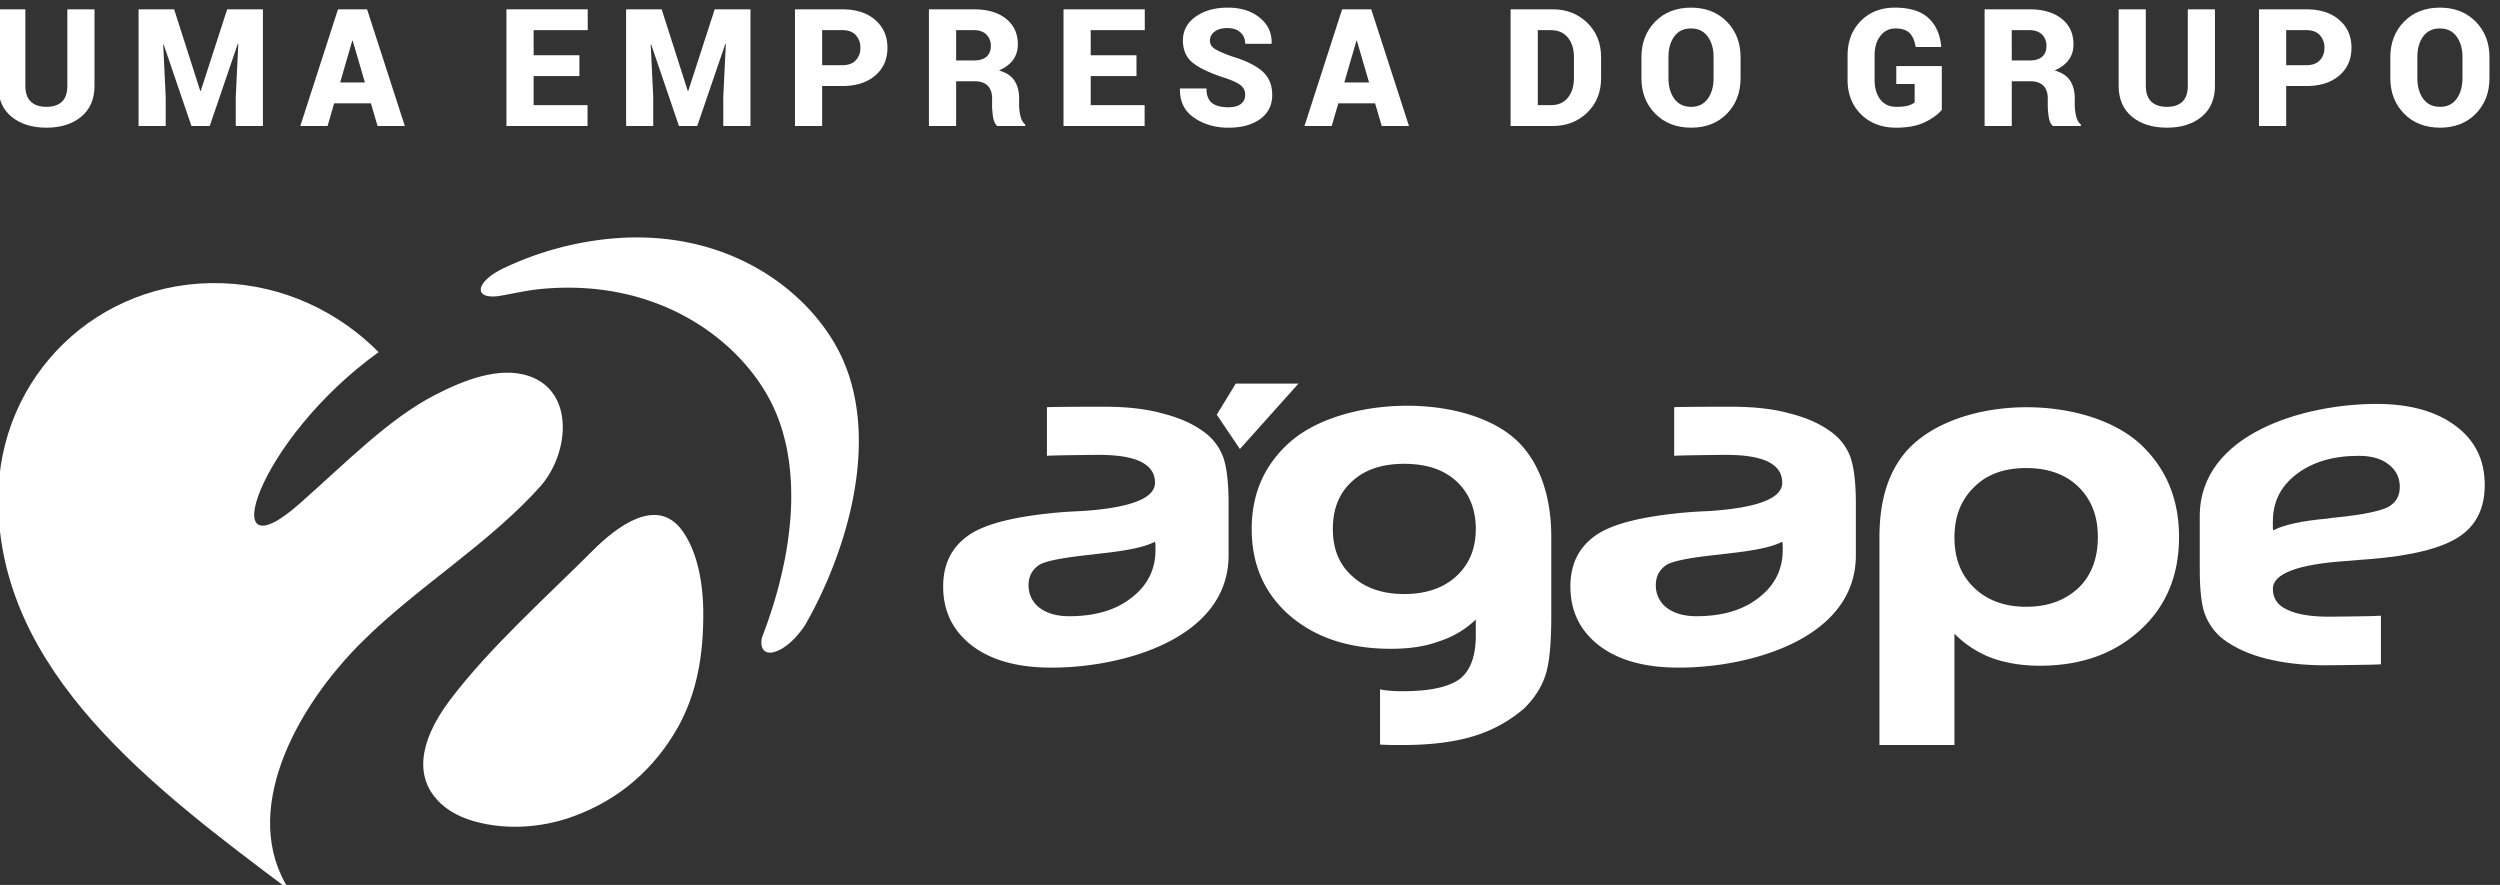 <svg xmlns="http://www.w3.org/2000/svg" xmlns:xlink="http://www.w3.org/1999/xlink" width="113" height="40" viewBox="0 0 113 40"><rect x="0" y="0" width="113" height="40" fill="#333333" stroke="none"/><defs><path id="upp4a" d="M51.042 1458.802c2.75.09 5.244 1.27 7.071 3.114-5.56 4.004-7.48 10.32-3.55 6.83 2.101-1.858 4.004-3.808 6.074-4.881 1.285-.666 2.902-1.315 4.247-.877 2.07.68 1.873 3.43.575 4.957-2.342 2.629-5.533 4.533-8.056 7.027-3.066 3.022-5.59 7.767-3.324 11.258-6.166-4.624-13.16-9.853-13.16-17.65 0-5.592 4.531-9.974 10.123-9.778zm15.942 24.073c-1.33.5-2.87.65-4.276.317-.8-.181-1.496-.528-1.949-1.042-.89-.951-.953-2.48.588-4.52 1.8-2.371 4.262-4.562 6.44-6.738 1.1-1.103 2.914-2.478 4.05-.907.602.83.92 2.087.95 3.55.03 2.147-.319 3.824-1.118 5.29-1.073 1.92-2.66 3.295-4.685 4.05z"/><path id="upp4b" d="M68.556 1456.792c5.668-.544 9.475 2.734 10.653 5.727 1.497 3.764-.013 8.568-1.797 11.697-.063.11-.144.216-.223.318a3.539 3.539 0 0 1-.237.28c-.146.157-.304.3-.482.422a1.568 1.568 0 0 1-.447.226.607.607 0 0 1-.358.017.348.348 0 0 1-.213-.21.6.6 0 0 1-.037-.192.811.811 0 0 1 .043-.31c.022-.062.047-.122.07-.183.047-.122.09-.245.135-.369a22.35 22.35 0 0 0 .483-1.532 21.304 21.304 0 0 0 .364-1.594 16.832 16.832 0 0 0 .212-1.62 12.65 12.65 0 0 0 .029-1.613 10.476 10.476 0 0 0-.185-1.569 9.073 9.073 0 0 0-.185-.757 8.215 8.215 0 0 0-.25-.733s-.002-.008-.005-.01c-1.177-2.994-4.985-6.257-10.653-5.727-.65.06-1.27.21-1.89.315-1.208.183-1.116-.633.184-1.253a14.401 14.401 0 0 1 4.789-1.33z"/><path id="upp4c" d="M152.008 1465.26c-.874-.662-2.069-1.003-3.582-1.003-3.242 0-7.997 1.322-7.997 5.075v2.367c0 .917.064 1.599.234 2.068.172.449.448.832.833 1.13.511.384 1.172.683 1.941.875.766.193 1.641.299 2.642.299.299 0 2.261-.021 2.539-.043v-2.197c-.192.022-2.091.044-2.346.044-.832 0-1.471-.108-1.898-.321-.427-.192-.641-.511-.641-.938 0-.682 1.11-1.108 3.306-1.258.449-.042.81-.064 1.066-.085 1.898-.15 3.242-.491 4.031-1.002.789-.511 1.174-1.302 1.174-2.346 0-1.13-.427-2.005-1.302-2.665zm-3.049 3.646c-.341.19-1.152.363-2.432.49-.064 0-.19.02-.319.043-1.216.106-2.025.299-2.452.533-.023-.042-.023-.086-.023-.15v-.234c0-.896.343-1.6 1.068-2.154.724-.554 1.662-.831 2.813-.831.576 0 1.025.128 1.345.384.341.255.512.597.512 1.023 0 .405-.171.704-.512.896z"/><path id="upp4d" d="M137.763 1466.09c-2.495-2.302-8.209-2.26-10.534.235-.873.96-1.278 2.282-1.278 3.966v9.384h3.39v-5.034a4.672 4.672 0 0 0 1.663 1.09c.64.234 1.365.36 2.197.36 1.875 0 3.39-.554 4.541-1.62 1.174-1.065 1.75-2.474 1.75-4.2 0-1.706-.576-3.093-1.729-4.18zm-2.814 6.483c-.598.554-1.365.853-2.367.853-.98 0-1.77-.299-2.345-.853-.599-.576-.896-1.322-.896-2.282 0-.938.297-1.706.896-2.28.575-.577 1.364-.855 2.345-.855.981 0 1.77.278 2.346.832.596.577.895 1.322.895 2.282 0 .981-.299 1.748-.874 2.303z"/><path id="upp4e" d="M109.349 1465.728c-2.432-1.983-7.72-1.792-10.044.255-1.153 1.024-1.728 2.325-1.728 3.925 0 1.62.575 2.922 1.728 3.923 1.173 1.002 2.686 1.494 4.563 1.494.853 0 1.577-.109 2.195-.343a4.251 4.251 0 0 0 1.643-.98v.725c0 .94-.255 1.6-.725 1.962-.491.362-1.343.554-2.58.554-.383 0-.725-.02-1.023-.085v2.496c.319.021.66.021 1.001.021 1.259 0 2.347-.128 3.241-.405a6.254 6.254 0 0 0 2.282-1.259c.427-.426.747-.895.939-1.45.192-.555.277-1.45.277-2.73v-3.582c0-2.026-.661-3.625-1.769-4.52zm-2.517 6.312c-.576.533-1.365.811-2.367.811-.981 0-1.77-.278-2.346-.81-.596-.534-.874-1.238-.874-2.133 0-.896.278-1.62.874-2.154.576-.533 1.365-.789 2.346-.789 1.002 0 1.791.256 2.367.79.575.533.874 1.257.874 2.153 0 .895-.299 1.6-.874 2.132z"/><path id="upp4f" d="M124.65 1466.688a2.466 2.466 0 0 0-.833-1.13c-.533-.405-1.173-.683-1.94-.875-.769-.213-1.643-.299-2.645-.299-.32 0-2.258 0-2.559.022v2.196c.214-.022 2.111-.042 2.346-.042.854 0 1.494.106 1.92.32.406.213.618.512.618.938 0 .704-1.088 1.131-3.285 1.28-.448.02-.809.041-1.064.064-1.899.17-3.263.49-4.03 1.001-.79.533-1.196 1.302-1.196 2.346 0 1.131.45 2.025 1.323 2.688.874.66 2.068.98 3.582.98 3.242 0 7.998-1.322 7.998-5.075v-2.346c0-.938-.087-1.62-.236-2.068zm-3.072 4.18c0 .873-.363 1.6-1.088 2.153-.703.555-1.64.832-2.813.832-.556 0-1.004-.129-1.344-.384a1.253 1.253 0 0 1-.49-1.024c0-.405.17-.704.49-.917.34-.192 1.173-.34 2.451-.469.065-.02.171-.02.32-.042 1.216-.129 2.027-.299 2.453-.534 0 .042.021.086.021.13z"/><path id="upp4g" d="M96.297 1466.688a2.445 2.445 0 0 0-.831-1.13c-.533-.405-1.173-.683-1.94-.875-.767-.213-1.641-.299-2.644-.299-.32 0-2.26 0-2.56.022v2.196c.215-.022 2.112-.042 2.347-.042.853 0 1.494.106 1.918.32.406.213.619.512.619.938 0 .704-1.087 1.131-3.284 1.28-.448.02-.81.041-1.065.064-1.9.17-3.263.49-4.03 1.001-.79.533-1.196 1.302-1.196 2.346 0 1.131.449 2.025 1.323 2.688.876.66 2.068.98 3.583.98 3.24 0 7.995-1.322 7.995-5.075v-2.346c0-.938-.084-1.62-.234-2.068zm-3.07 4.18c0 .873-.362 1.6-1.087 2.153-.703.555-1.641.832-2.814.832-.555 0-1.003-.129-1.344-.384a1.257 1.257 0 0 1-.491-1.024c0-.405.172-.704.49-.917.342-.192 1.175-.34 2.453-.469.065-.02.17-.02.319-.042 1.217-.129 2.027-.299 2.453-.534 0 .042.022.086.022.13z"/><path id="upp4h" d="M96.855 1463.34h2.835l-2.647 2.955-1.046-1.551z"/><path id="upp4i" d="M45.272 1446.421v3.456c0 .601-.2 1.067-.6 1.398-.4.331-.922.496-1.57.496-.654 0-1.182-.165-1.583-.496-.4-.33-.601-.797-.601-1.398v-3.456h1.228v3.456c0 .323.083.563.25.72.167.155.402.232.706.232.302 0 .534-.077.697-.232.163-.154.245-.394.245-.72v-3.456z"/><path id="upp4j" d="M48.871 1446.421l1.181 3.691h.021l1.195-3.69h1.616v5.273h-1.228v-1.308l.116-2.408-.022-.004-1.27 3.72h-.827l-1.257-3.688-.02.004.114 2.376v1.308h-1.227v-5.274z"/><path id="upp4k" d="M57.766 1450.67h-1.662l-.298 1.025h-1.232l1.703-5.274h1.315l1.706 5.274h-1.232zm-1.391-.942h1.119l-.551-1.887h-.021z"/><path id="upp4l" d="M67.189 1449.438H65.12v1.315h2.437v.942h-3.666v-5.274h3.674v.942H65.12v1.134h2.069z"/><path id="upp4m" d="M70.907 1446.421l1.181 3.691h.021l1.195-3.69h1.617v5.273h-1.229v-1.308l.116-2.408-.02-.004-1.273 3.72h-.826l-1.257-3.688-.02.004.114 2.376v1.308H69.3v-5.274z"/><path id="upp4n" d="M78.161 1449.888v1.808h-1.228v-5.274h2.141c.625 0 1.121.16 1.488.48.368.319.551.738.551 1.254 0 .52-.183.938-.55 1.256-.368.317-.864.476-1.489.476zm0-.942h.913c.266 0 .468-.073.607-.22a.788.788 0 0 0 .208-.563.818.818 0 0 0-.208-.576c-.139-.15-.34-.225-.607-.225h-.913z"/><path id="upp4o" d="M84.217 1449.673v2.022h-1.23v-5.274h2.03c.61 0 1.096.141 1.453.424.357.283.536.67.536 1.16 0 .272-.072.506-.216.702-.143.195-.355.355-.636.478.324.091.556.244.698.458.14.214.212.48.212.798v.334c0 .138.02.294.06.471.042.176.114.301.215.377v.072h-1.261c-.096-.075-.16-.208-.19-.399a3.411 3.411 0 0 1-.045-.528v-.319c0-.25-.066-.444-.2-.576-.132-.133-.326-.2-.582-.2zm0-.94h.808c.246 0 .434-.057.564-.169.13-.113.196-.274.196-.484a.697.697 0 0 0-.201-.52c-.134-.13-.323-.197-.567-.197h-.8z"/><path id="upp4p" d="M92.37 1449.438H90.3v1.315h2.437v.942h-3.666v-5.274h3.673v.942h-2.444v1.134h2.068z"/><path id="upp4q" d="M97.28 1450.296a.527.527 0 0 0-.186-.43c-.123-.102-.344-.21-.663-.323-.667-.21-1.16-.434-1.48-.675-.322-.24-.483-.587-.483-1.041 0-.442.192-.8.574-1.072.383-.273.87-.41 1.458-.41.585 0 1.063.15 1.436.452.373.3.554.687.542 1.16l-.008.022h-1.187a.666.666 0 0 0-.214-.513c-.143-.131-.34-.197-.59-.197-.247 0-.44.054-.58.163a.49.49 0 0 0-.21.402c0 .155.07.278.212.37.141.094.406.21.795.35.6.18 1.05.399 1.353.66.302.26.455.62.455 1.076 0 .464-.18.826-.542 1.089-.362.262-.84.393-1.437.393-.599 0-1.116-.151-1.554-.452-.436-.3-.649-.733-.637-1.298l.007-.022h1.192c0 .304.082.522.246.652.164.13.413.196.746.196.254 0 .443-.051.567-.153a.486.486 0 0 0 .187-.398z"/><path id="upp4r" d="M103.154 1450.67h-1.662l-.298 1.025h-1.232l1.702-5.274h1.316l1.706 5.274h-1.232zm-1.391-.942h1.119l-.551-1.887h-.021z"/><path id="upp4s" d="M109.279 1451.695v-5.274h1.906c.62 0 1.14.202 1.557.607.418.404.627.923.627 1.556v.948c0 .636-.21 1.155-.627 1.558-.417.403-.936.605-1.557.605zm1.229-4.332v3.39h.594c.326 0 .58-.111.764-.335.184-.223.276-.518.276-.886v-.956c0-.364-.092-.658-.276-.88-.183-.222-.438-.333-.764-.333z"/><path id="upp4t" d="M119.674 1449.532c0 .65-.205 1.185-.617 1.607-.412.421-.95.632-1.614.632-.669 0-1.21-.21-1.627-.632-.415-.422-.623-.957-.623-1.607v-.949c0-.647.207-1.182.621-1.605.415-.422.955-.633 1.621-.633.663 0 1.201.211 1.617.633.415.423.622.958.622 1.605zm-1.22-.956c0-.377-.089-.686-.267-.927-.177-.242-.427-.363-.752-.363-.33 0-.584.121-.758.361-.175.24-.263.55-.263.93v.955c0 .382.09.693.267.935.177.241.431.362.762.362.321 0 .57-.12.746-.362.176-.242.265-.553.265-.935z"/><path id="upp4u" d="M128.77 1450.967c-.179.212-.438.399-.778.562-.34.161-.769.242-1.283.242-.652 0-1.18-.2-1.588-.601-.406-.401-.61-.921-.61-1.561v-1.101c0-.636.198-1.155.595-1.558.398-.403.91-.605 1.535-.605.678 0 1.186.157 1.525.471.338.314.53.742.576 1.286l-.007.022h-1.15c-.04-.278-.13-.487-.268-.627-.14-.14-.352-.21-.637-.21a.828.828 0 0 0-.688.338c-.174.226-.26.518-.26.875v1.109c0 .367.085.662.257.885.171.223.411.335.72.335.225 0 .401-.018.53-.054a.836.836 0 0 0 .303-.145v-.833h-.83v-.811h2.058z"/><path id="upp4v" d="M131.932 1449.673v2.022h-1.228v-5.274h2.029c.61 0 1.095.141 1.452.424.357.283.536.67.536 1.16 0 .272-.071.506-.216.702-.143.195-.355.355-.636.478.325.091.557.244.698.458.14.214.212.48.212.798v.334c0 .138.02.294.06.471.043.176.114.301.215.377v.072h-1.26c-.096-.075-.16-.208-.19-.399a3.411 3.411 0 0 1-.045-.528v-.319c0-.25-.067-.444-.2-.576-.132-.133-.327-.2-.583-.2zm0-.94h.808c.247 0 .434-.057.565-.169.13-.113.195-.274.195-.484a.697.697 0 0 0-.201-.52c-.134-.13-.323-.197-.566-.197h-.801z"/><path id="upp4w" d="M141.116 1446.421v3.456c0 .601-.199 1.067-.6 1.398-.399.331-.922.496-1.569.496-.655 0-1.183-.165-1.584-.496-.4-.33-.6-.797-.6-1.398v-3.456h1.227v3.456c0 .323.084.563.25.72.167.155.402.232.707.232.302 0 .533-.077.696-.232.163-.154.245-.394.245-.72v-3.456z"/><path id="upp4x" d="M144.335 1449.888v1.808h-1.228v-5.274h2.141c.626 0 1.122.16 1.489.48.368.319.55.738.55 1.254 0 .52-.182.938-.55 1.256-.367.317-.863.476-1.489.476zm0-.942h.913c.266 0 .468-.073.607-.22a.784.784 0 0 0 .209-.563.814.814 0 0 0-.209-.576c-.139-.15-.341-.225-.607-.225h-.913z"/><path id="upp4y" d="M153.524 1449.532c0 .65-.206 1.185-.617 1.607-.413.421-.95.632-1.614.632-.67 0-1.211-.21-1.627-.632-.415-.422-.623-.957-.623-1.607v-.949c0-.647.207-1.182.62-1.605.415-.422.956-.633 1.622-.633.663 0 1.2.211 1.616.633.416.423.623.958.623 1.605zm-1.22-.956c0-.377-.09-.686-.267-.927-.177-.242-.428-.363-.752-.363-.331 0-.584.121-.758.361-.175.24-.263.55-.263.93v.955c0 .382.089.693.267.935.177.241.43.362.762.362.32 0 .57-.12.746-.362.176-.242.265-.553.265-.935z"/></defs><g><g transform="translate(-41 -1446)"><use fill="#fff" xlink:href="#upp4a"/></g><g transform="translate(-41 -1446)"><use fill="#fff" xlink:href="#upp4b"/></g><g transform="translate(-41 -1446)"><use fill="#fff" xlink:href="#upp4c"/></g><g transform="translate(-41 -1446)"><use fill="#fff" xlink:href="#upp4d"/></g><g transform="translate(-41 -1446)"><use fill="#fff" xlink:href="#upp4e"/></g><g transform="translate(-41 -1446)"><use fill="#fff" xlink:href="#upp4f"/></g><g transform="translate(-41 -1446)"><use fill="#fff" xlink:href="#upp4g"/></g><g transform="translate(-41 -1446)"><use fill="#fff" xlink:href="#upp4h"/></g><g transform="translate(-41 -1446)"><use fill="#fff" xlink:href="#upp4i"/></g><g transform="translate(-41 -1446)"><use fill="#fff" xlink:href="#upp4j"/></g><g transform="translate(-41 -1446)"><use fill="#fff" xlink:href="#upp4k"/></g><g transform="translate(-41 -1446)"><use fill="#fff" xlink:href="#upp4l"/></g><g transform="translate(-41 -1446)"><use fill="#fff" xlink:href="#upp4m"/></g><g transform="translate(-41 -1446)"><use fill="#fff" xlink:href="#upp4n"/></g><g transform="translate(-41 -1446)"><use fill="#fff" xlink:href="#upp4o"/></g><g transform="translate(-41 -1446)"><use fill="#fff" xlink:href="#upp4p"/></g><g transform="translate(-41 -1446)"><use fill="#fff" xlink:href="#upp4q"/></g><g transform="translate(-41 -1446)"><use fill="#fff" xlink:href="#upp4r"/></g><g transform="translate(-41 -1446)"><use fill="#fff" xlink:href="#upp4s"/></g><g transform="translate(-41 -1446)"><use fill="#fff" xlink:href="#upp4t"/></g><g transform="translate(-41 -1446)"><use fill="#fff" xlink:href="#upp4u"/></g><g transform="translate(-41 -1446)"><use fill="#fff" xlink:href="#upp4v"/></g><g transform="translate(-41 -1446)"><use fill="#fff" xlink:href="#upp4w"/></g><g transform="translate(-41 -1446)"><use fill="#fff" xlink:href="#upp4x"/></g><g transform="translate(-41 -1446)"><use fill="#fff" xlink:href="#upp4y"/></g></g></svg>